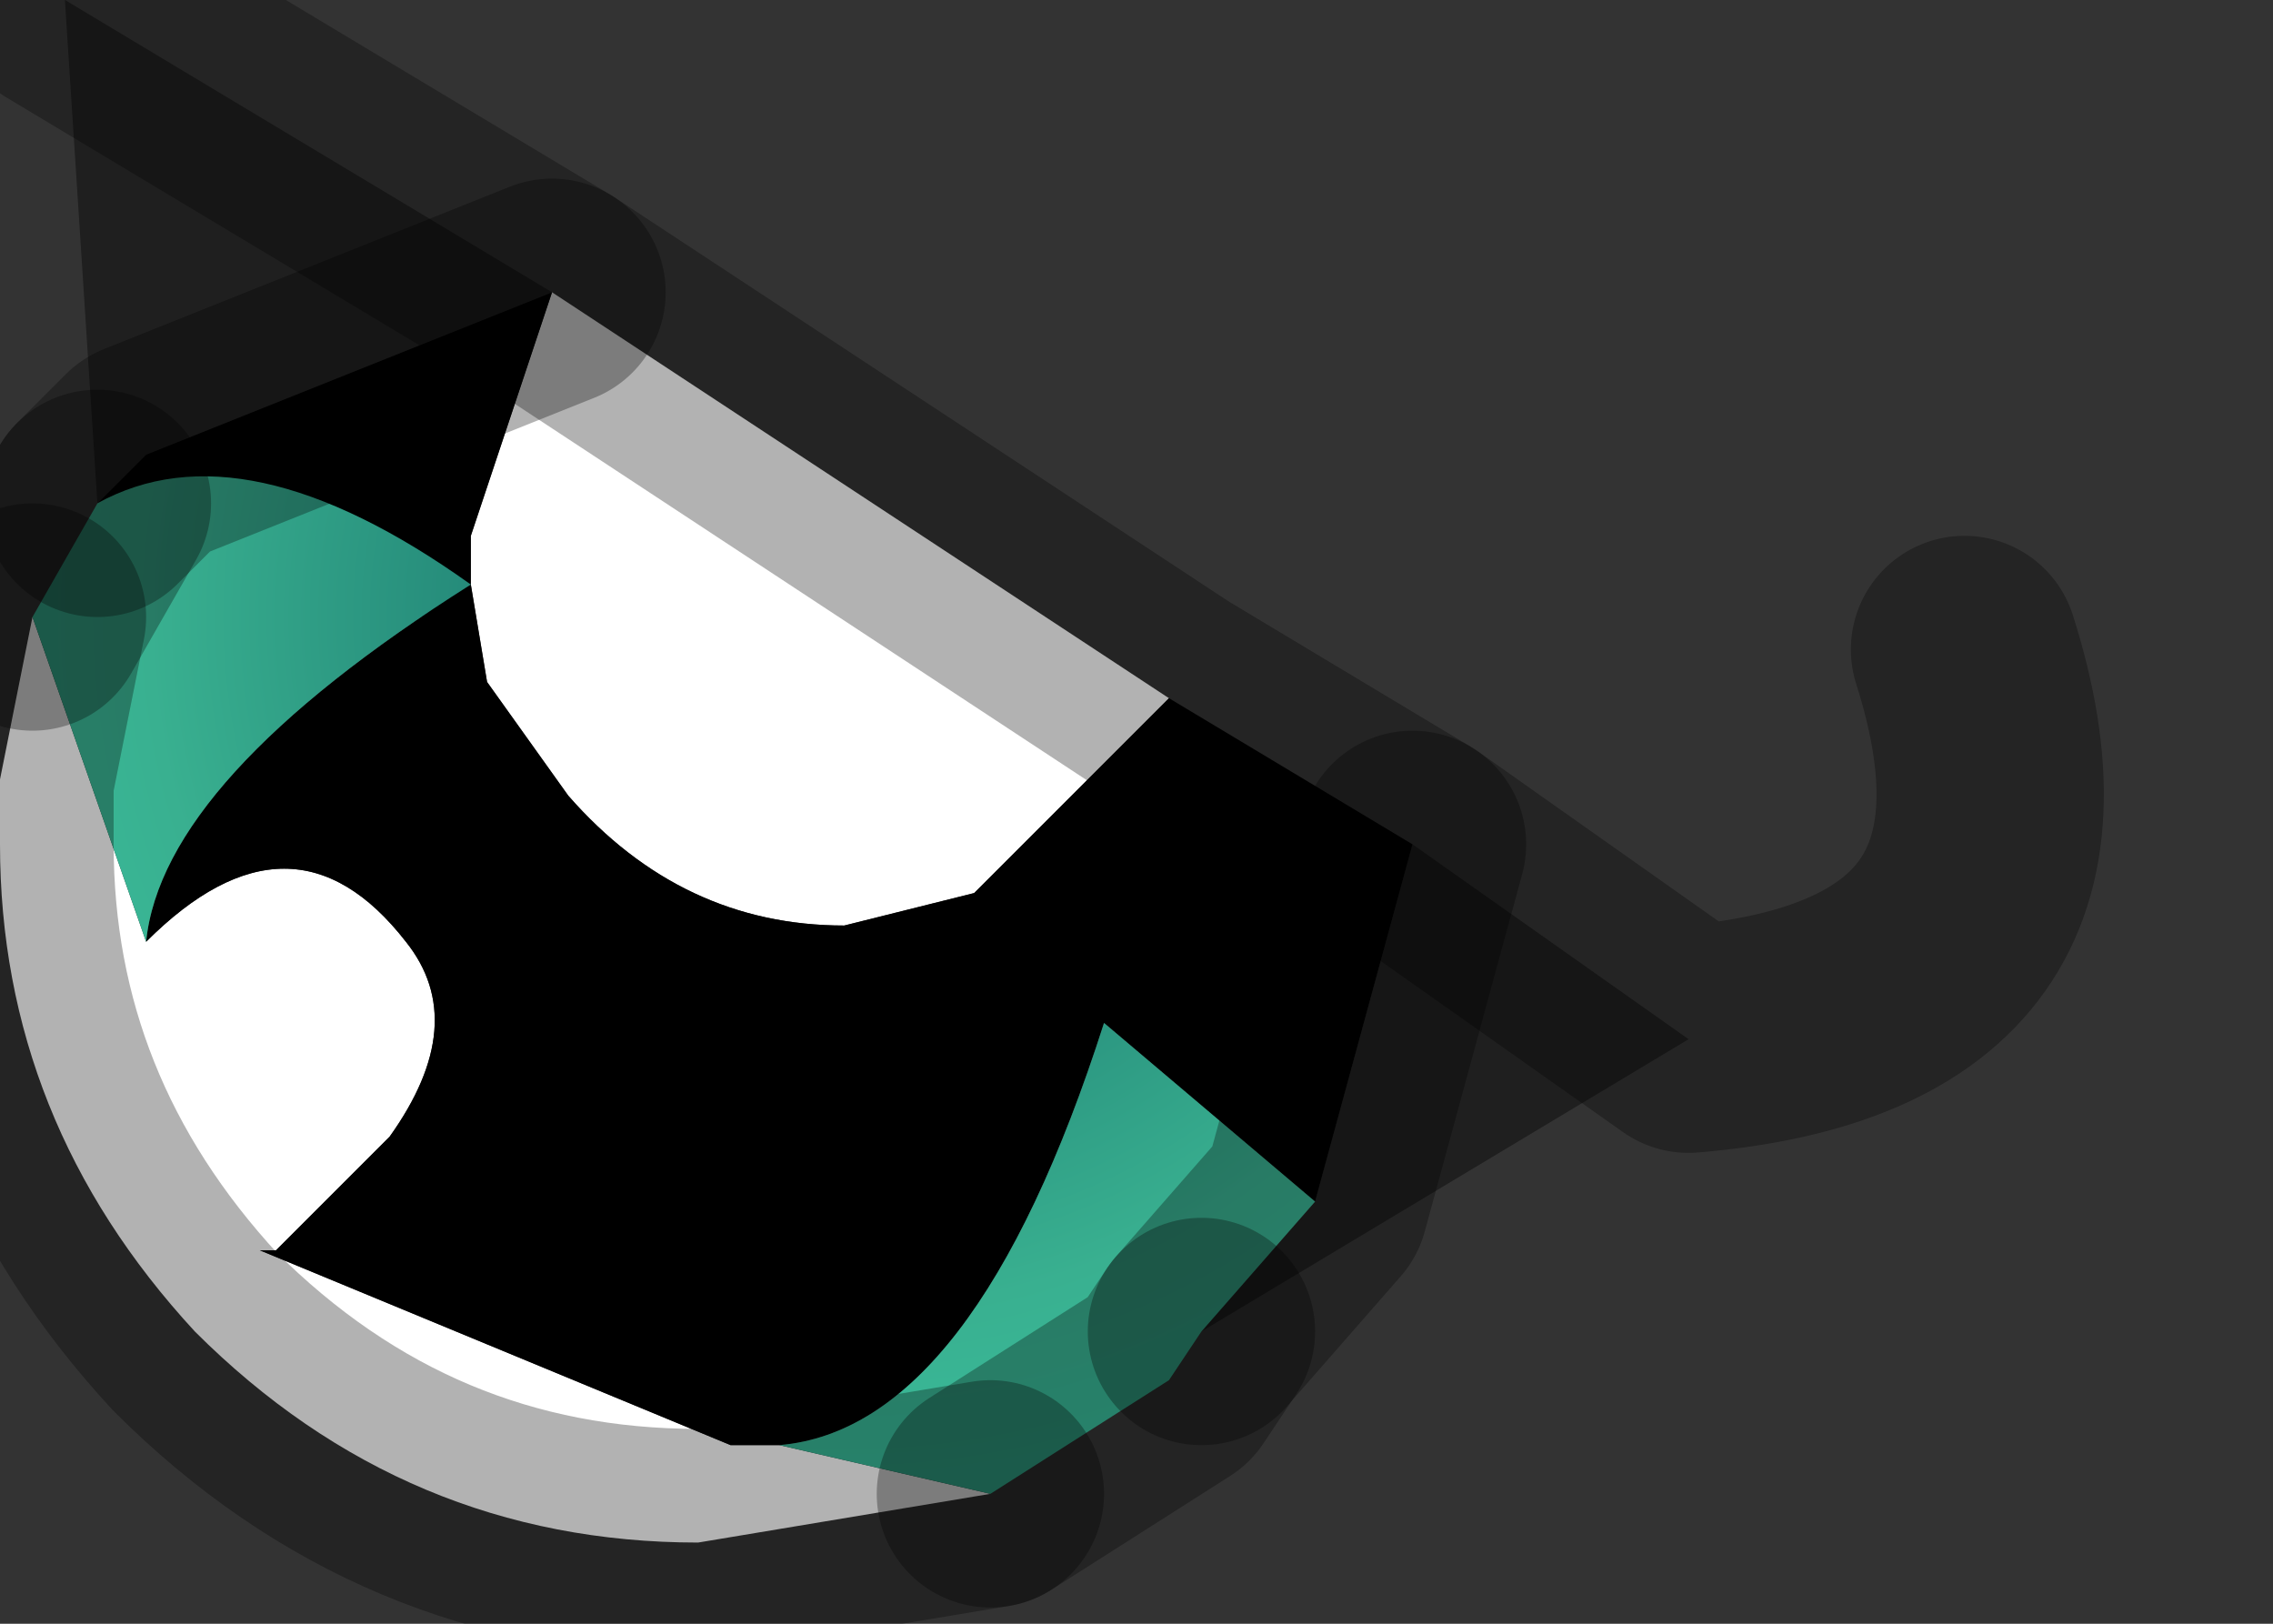 <?xml version="1.0" encoding="utf-8"?>
<svg version="1.1" id="Layer_1"
xmlns="http://www.w3.org/2000/svg"
xmlns:xlink="http://www.w3.org/1999/xlink"
width="7px" height="5px"
xml:space="preserve">
<rect width="100%" height="100%" fill="#333333" stroke="none"/>
<g id="PathID_5269" transform="matrix(1, 0, 0, 1, 2.15, 2.6)">
<path style="fill:#FFFFFF;fill-opacity:1" d="M0.9 0.1L0.85 0.15L0.45 0.25Q-0.05 0.25 -0.4 -0.15L-0.65 -0.5L-0.7 -0.8L-0.7 -0.95L-0.45 -1.7L1.45 -0.45L0.9 0.1M-0.9 0.3Q-0.7 0.55 -0.95 0.9L-1.3 1.25L-1.35 1.25L0.1 1.85L0.25 1.85L0.9 2L0 2.15Q-0.9 2.15 -1.55 1.5Q-2.15 0.85 -2.15 0L-2.15 -0.2L-2.05 -0.7L-1.7 0.3Q-1.25 -0.15 -0.9 0.3" />
<path style="fill:#000000;fill-opacity:0.4" d="M-1.85 -1.05L-1.95 -2.6L-0.45 -1.7L-1.7 -1.2L-1.85 -1.05M1.55 1.5L1.9 1.1L2.2 0L3.05 0.6L1.55 1.5" />
<path style="fill:#000000;fill-opacity:1" d="M-0.65 -0.5L-0.4 -0.15Q-0.05 0.25 0.45 0.25L0.85 0.15L0.9 0.1L1.45 -0.45L2.2 0L1.9 1.1L1.25 0.55Q0.85 1.8 0.25 1.85L0.1 1.85L-1.35 1.25L-1.3 1.25L-0.95 0.9Q-0.7 0.55 -0.9 0.3Q-1.25 -0.15 -1.7 0.3Q-1.65 -0.2 -0.7 -0.8M-0.7 -0.95L-0.7 -0.8L-0.65 -0.5Q-1.4 -1.3 -1.85 -1.05L-1.7 -1.2L-0.45 -1.7L-0.7 -0.95" />
<radialGradient
id="RadialGradID_1306" gradientUnits="userSpaceOnUse" gradientTransform="matrix(0.005, 0, 0, 0.005, 0.45, -0.7)" spreadMethod ="pad" cx="0" cy="0" r="819.2" fx="0" fy="0" >
<stop  offset="0.204"  style="stop-color:#1F7F73;stop-opacity:1" />
<stop  offset="0.522"  style="stop-color:#39B090;stop-opacity:1" />
<stop  offset="0.937"  style="stop-color:#36D2AD;stop-opacity:1" />
</radialGradient>
<path style="fill:url(#RadialGradID_1306) " d="M-1.7 0.3L-2.05 -0.7L-1.85 -1.05Q-1.4 -1.3 -0.7 -0.8Q-1.65 -0.2 -1.7 0.3M0.9 2L0.25 1.85Q0.85 1.8 1.25 0.55L1.9 1.1L1.55 1.5L1.45 1.65L0.9 2" />
<path style="fill:none;stroke-width:0.7;stroke-linecap:round;stroke-linejoin:round;stroke-miterlimit:3;stroke:#000000;stroke-opacity:0.302" d="M-1.95 -2.6L-0.45 -1.7L1.45 -0.45L2.2 0L3.05 0.6Q4.25 0.5 3.9 -0.6" />
<path style="fill:none;stroke-width:0.7;stroke-linecap:round;stroke-linejoin:round;stroke-miterlimit:3;stroke:#000000;stroke-opacity:0.302" d="M-0.45 -1.7L-1.7 -1.2L-1.85 -1.05" />
<path style="fill:none;stroke-width:0.7;stroke-linecap:round;stroke-linejoin:round;stroke-miterlimit:3;stroke:#000000;stroke-opacity:0.302" d="M-2.05 -0.7L-1.85 -1.05" />
<path style="fill:none;stroke-width:0.7;stroke-linecap:round;stroke-linejoin:round;stroke-miterlimit:3;stroke:#000000;stroke-opacity:0.302" d="M0.9 2L0 2.15Q-0.9 2.15 -1.55 1.5Q-2.15 0.85 -2.15 0L-2.15 -0.2L-2.05 -0.7" />
<path style="fill:none;stroke-width:0.7;stroke-linecap:round;stroke-linejoin:round;stroke-miterlimit:3;stroke:#000000;stroke-opacity:0.302" d="M2.2 0L1.9 1.1L1.55 1.5" />
<path style="fill:none;stroke-width:0.7;stroke-linecap:round;stroke-linejoin:round;stroke-miterlimit:3;stroke:#000000;stroke-opacity:0.302" d="M1.55 1.5L1.45 1.65L0.9 2" />
</g>
</svg>
